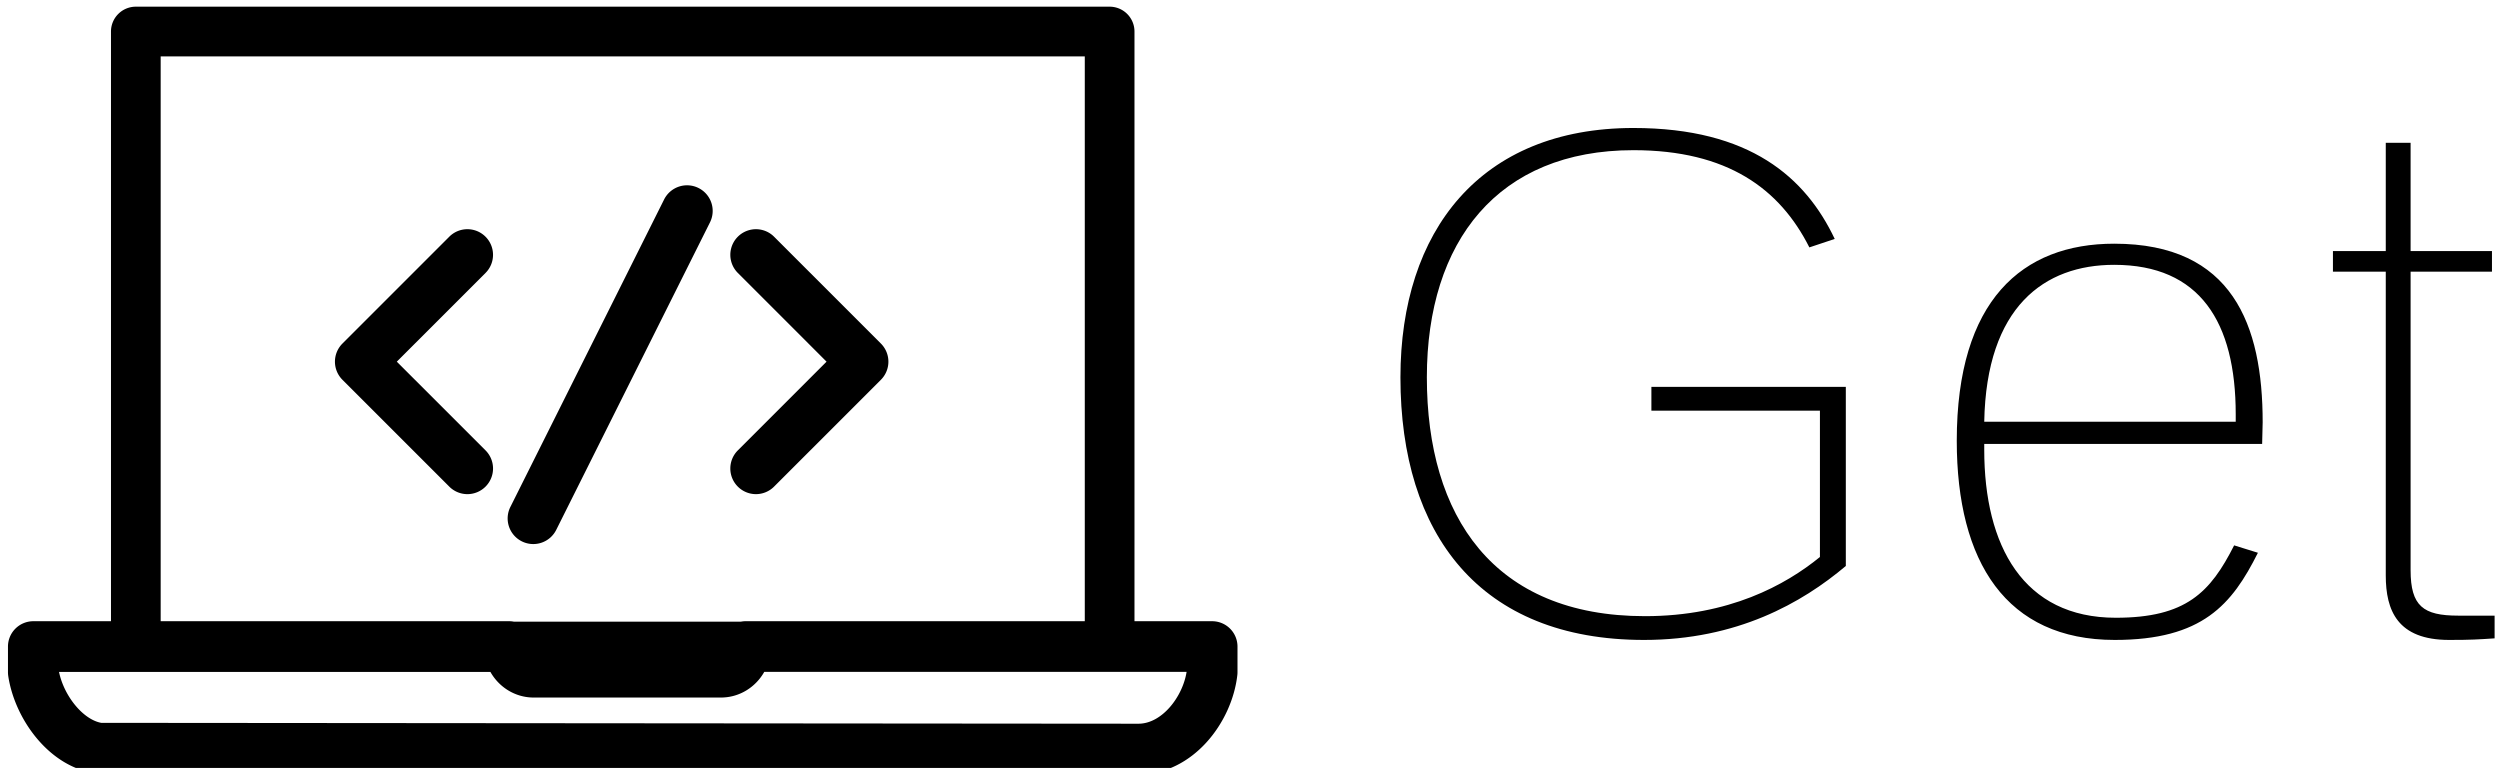 <svg data-v-423bf9ae="" xmlns="http://www.w3.org/2000/svg" viewBox="0 0 293 90" class="iconLeft"><!----><!----><!----><g data-v-423bf9ae="" id="6a4c097f-9cef-45d5-bf4f-5c9aa4bc380a" fill="black" transform="matrix(6.192,0,0,6.192,159.797,9.118)"><path d="M5.31 10.64C7.07 10.64 8.30 9.94 9.13 9.24L9.13 5.85L5.45 5.85L5.45 6.30L8.64 6.30L8.64 9.07C7.99 9.60 6.92 10.19 5.33 10.19C2.46 10.19 1.20 8.30 1.20 5.67C1.20 3.09 2.55 1.37 5.11 1.37C6.89 1.37 7.88 2.10 8.44 3.21L8.92 3.05C8.37 1.89 7.32 0.95 5.11 0.95C2.21 0.95 0.70 2.90 0.70 5.67C0.70 8.64 2.20 10.64 5.31 10.64ZM14.22 10.64C15.88 10.64 16.44 9.97 16.93 8.99L16.48 8.85C16.03 9.74 15.57 10.22 14.24 10.22C12.49 10.22 11.75 8.86 11.75 7.04L11.75 6.93L17.01 6.93C17.01 6.89 17.02 6.57 17.02 6.52C17.02 4.68 16.45 3.14 14.21 3.14C12.47 3.14 11.23 4.21 11.23 6.87C11.23 9.17 12.17 10.64 14.22 10.64ZM14.21 3.54C15.83 3.54 16.51 4.62 16.51 6.37L16.51 6.51L11.75 6.51C11.79 4.33 12.89 3.54 14.21 3.54ZM18.35 3.67L19.35 3.67L19.35 9.42C19.35 10.08 19.57 10.64 20.55 10.64C20.97 10.64 21.11 10.63 21.41 10.61L21.41 10.18L20.72 10.18C20.06 10.18 19.82 10.00 19.82 9.32L19.82 3.67L21.36 3.67L21.36 3.28L19.82 3.28L19.82 1.23L19.35 1.23L19.35 3.28L18.35 3.28Z"></path></g><!----><g data-v-423bf9ae="" id="ec363898-9174-492d-b2e6-06f76d4e4cea" transform="matrix(1.441,0,0,1.441,0.934,-26.292)" stroke="none" fill="black"><path d="M97.938 68.771h-6.316V20.81a2.022 2.022 0 0 0-2.021-2.021H10.399a2.022 2.022 0 0 0-2.021 2.021v47.961H2.062A2.062 2.062 0 0 0 0 70.832v2.084c0 .103.008.204.022.306.527 3.521 3.348 7.447 7.159 7.922.083.01.169.017.252.017l84.51.071h.003c4.404 0 7.604-4.197 8.041-8.085.009-.075.013-.152.013-.23v-2.084a2.062 2.062 0 0 0-2.062-2.062zM12.42 22.831h75.16V68.77H59.985c-.133 0-.262.016-.386.04H41.16a2.07 2.07 0 0 0-.396-.04H12.42V22.831zm79.528 54.276l-84.362-.071c-1.461-.261-3.024-2.16-3.434-4.143h35.086c.702 1.246 2.017 2.085 3.519 2.085H57.99c1.502 0 2.816-.839 3.52-2.085h34.35c-.322 2.033-2.006 4.214-3.912 4.214zM38.84 37.498a2.083 2.083 0 0 0-2.947 0l-8.689 8.689a2.085 2.085 0 0 0 0 2.948l8.689 8.688a2.08 2.08 0 0 0 2.948 0 2.083 2.083 0 0 0 0-2.947l-7.216-7.215 7.216-7.216a2.084 2.084 0 0 0-.001-2.947zm20.521 20.325a2.081 2.081 0 0 0 2.948 0l8.688-8.688a2.085 2.085 0 0 0 0-2.948l-8.688-8.689a2.083 2.083 0 1 0-2.947 2.947l7.215 7.216-7.215 7.215a2.083 2.083 0 0 0-.001 2.947zm-17.568 4.452a2.085 2.085 0 0 0 2.797-.932l12.506-25.011a2.083 2.083 0 0 0-.933-2.796 2.087 2.087 0 0 0-2.797.932L40.861 59.479a2.083 2.083 0 0 0 .932 2.796z"></path></g><!----></svg>